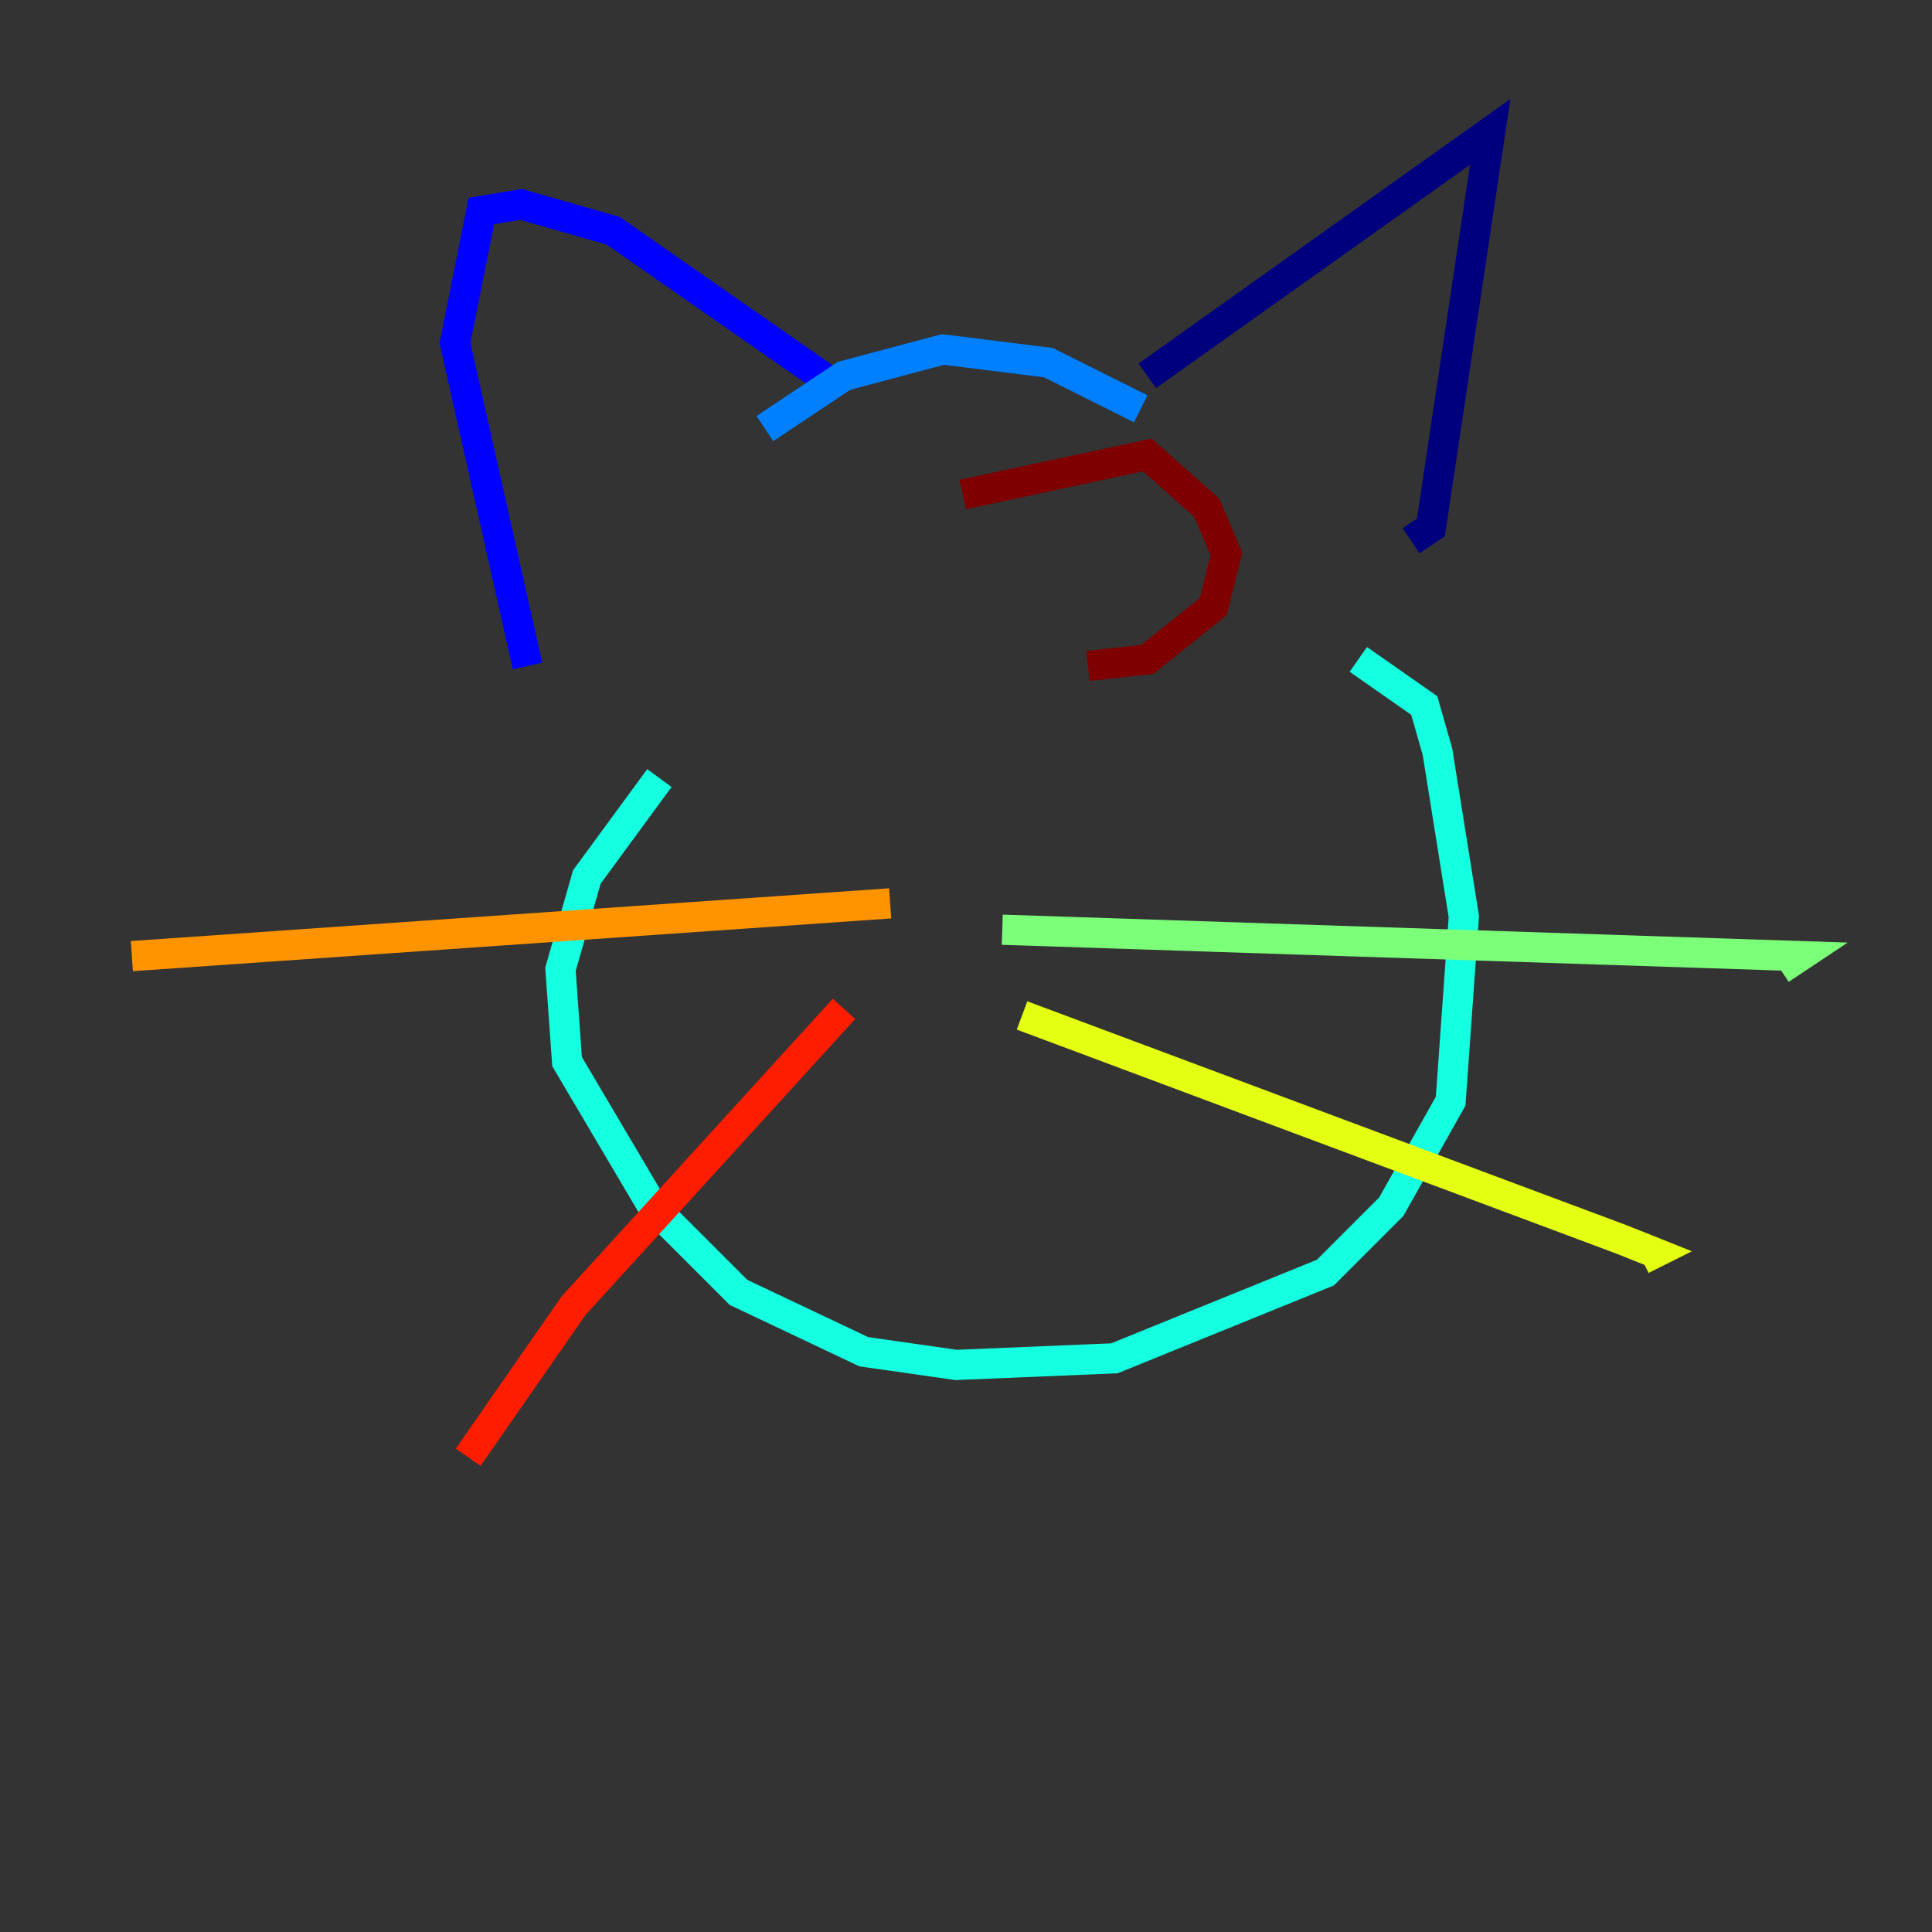 <?xml version="1.0" encoding="utf-8" ?>
<svg baseProfile="tiny" height="128" version="1.2" viewBox="0,0,128,128" width="128" xmlns="http://www.w3.org/2000/svg" xmlns:ev="http://www.w3.org/2001/xml-events" xmlns:xlink="http://www.w3.org/1999/xlink"><rect x="0" y="0" width="128" height="128" fill="#333333" stroke="none"/><defs /><polyline fill="none" points="76.014,24.901 98.73,8.737 94.799,34.949 93.488,35.822" stroke="#00007f" stroke-width="2" /><polyline fill="none" points="55.044,25.338 40.628,15.29 34.512,13.543 31.891,13.979 30.143,22.717 34.949,44.123" stroke="#0000ff" stroke-width="2" /><polyline fill="none" points="50.676,28.396 55.918,24.901 62.471,23.154 69.461,24.027 75.577,27.085" stroke="#0080ff" stroke-width="2" /><polyline fill="none" points="89.993,43.686 94.362,46.744 95.236,49.802 96.983,60.724 96.109,72.956 92.177,79.945 87.809,84.314 73.829,89.993 63.345,90.43 57.229,89.556 48.928,85.625 43.249,79.945 37.57,70.335 37.133,64.218 38.88,58.102 43.686,51.55" stroke="#15ffe1" stroke-width="2" /><polyline fill="none" points="66.403,61.597 119.263,63.345 117.952,64.218" stroke="#7cff79" stroke-width="2" /><polyline fill="none" points="67.713,67.276 107.468,82.13 109.652,83.003 108.778,83.44" stroke="#e4ff12" stroke-width="2" /><polyline fill="none" points="58.976,59.85 8.737,63.345" stroke="#ff9400" stroke-width="2" /><polyline fill="none" points="55.918,66.84 38.007,86.498 31.017,96.546" stroke="#ff1d00" stroke-width="2" /><polyline fill="none" points="63.782,32.764 76.014,30.143 79.945,33.638 81.256,36.696 80.382,40.191 76.014,43.686 72.082,44.123" stroke="#7f0000" stroke-width="2" /></svg>
